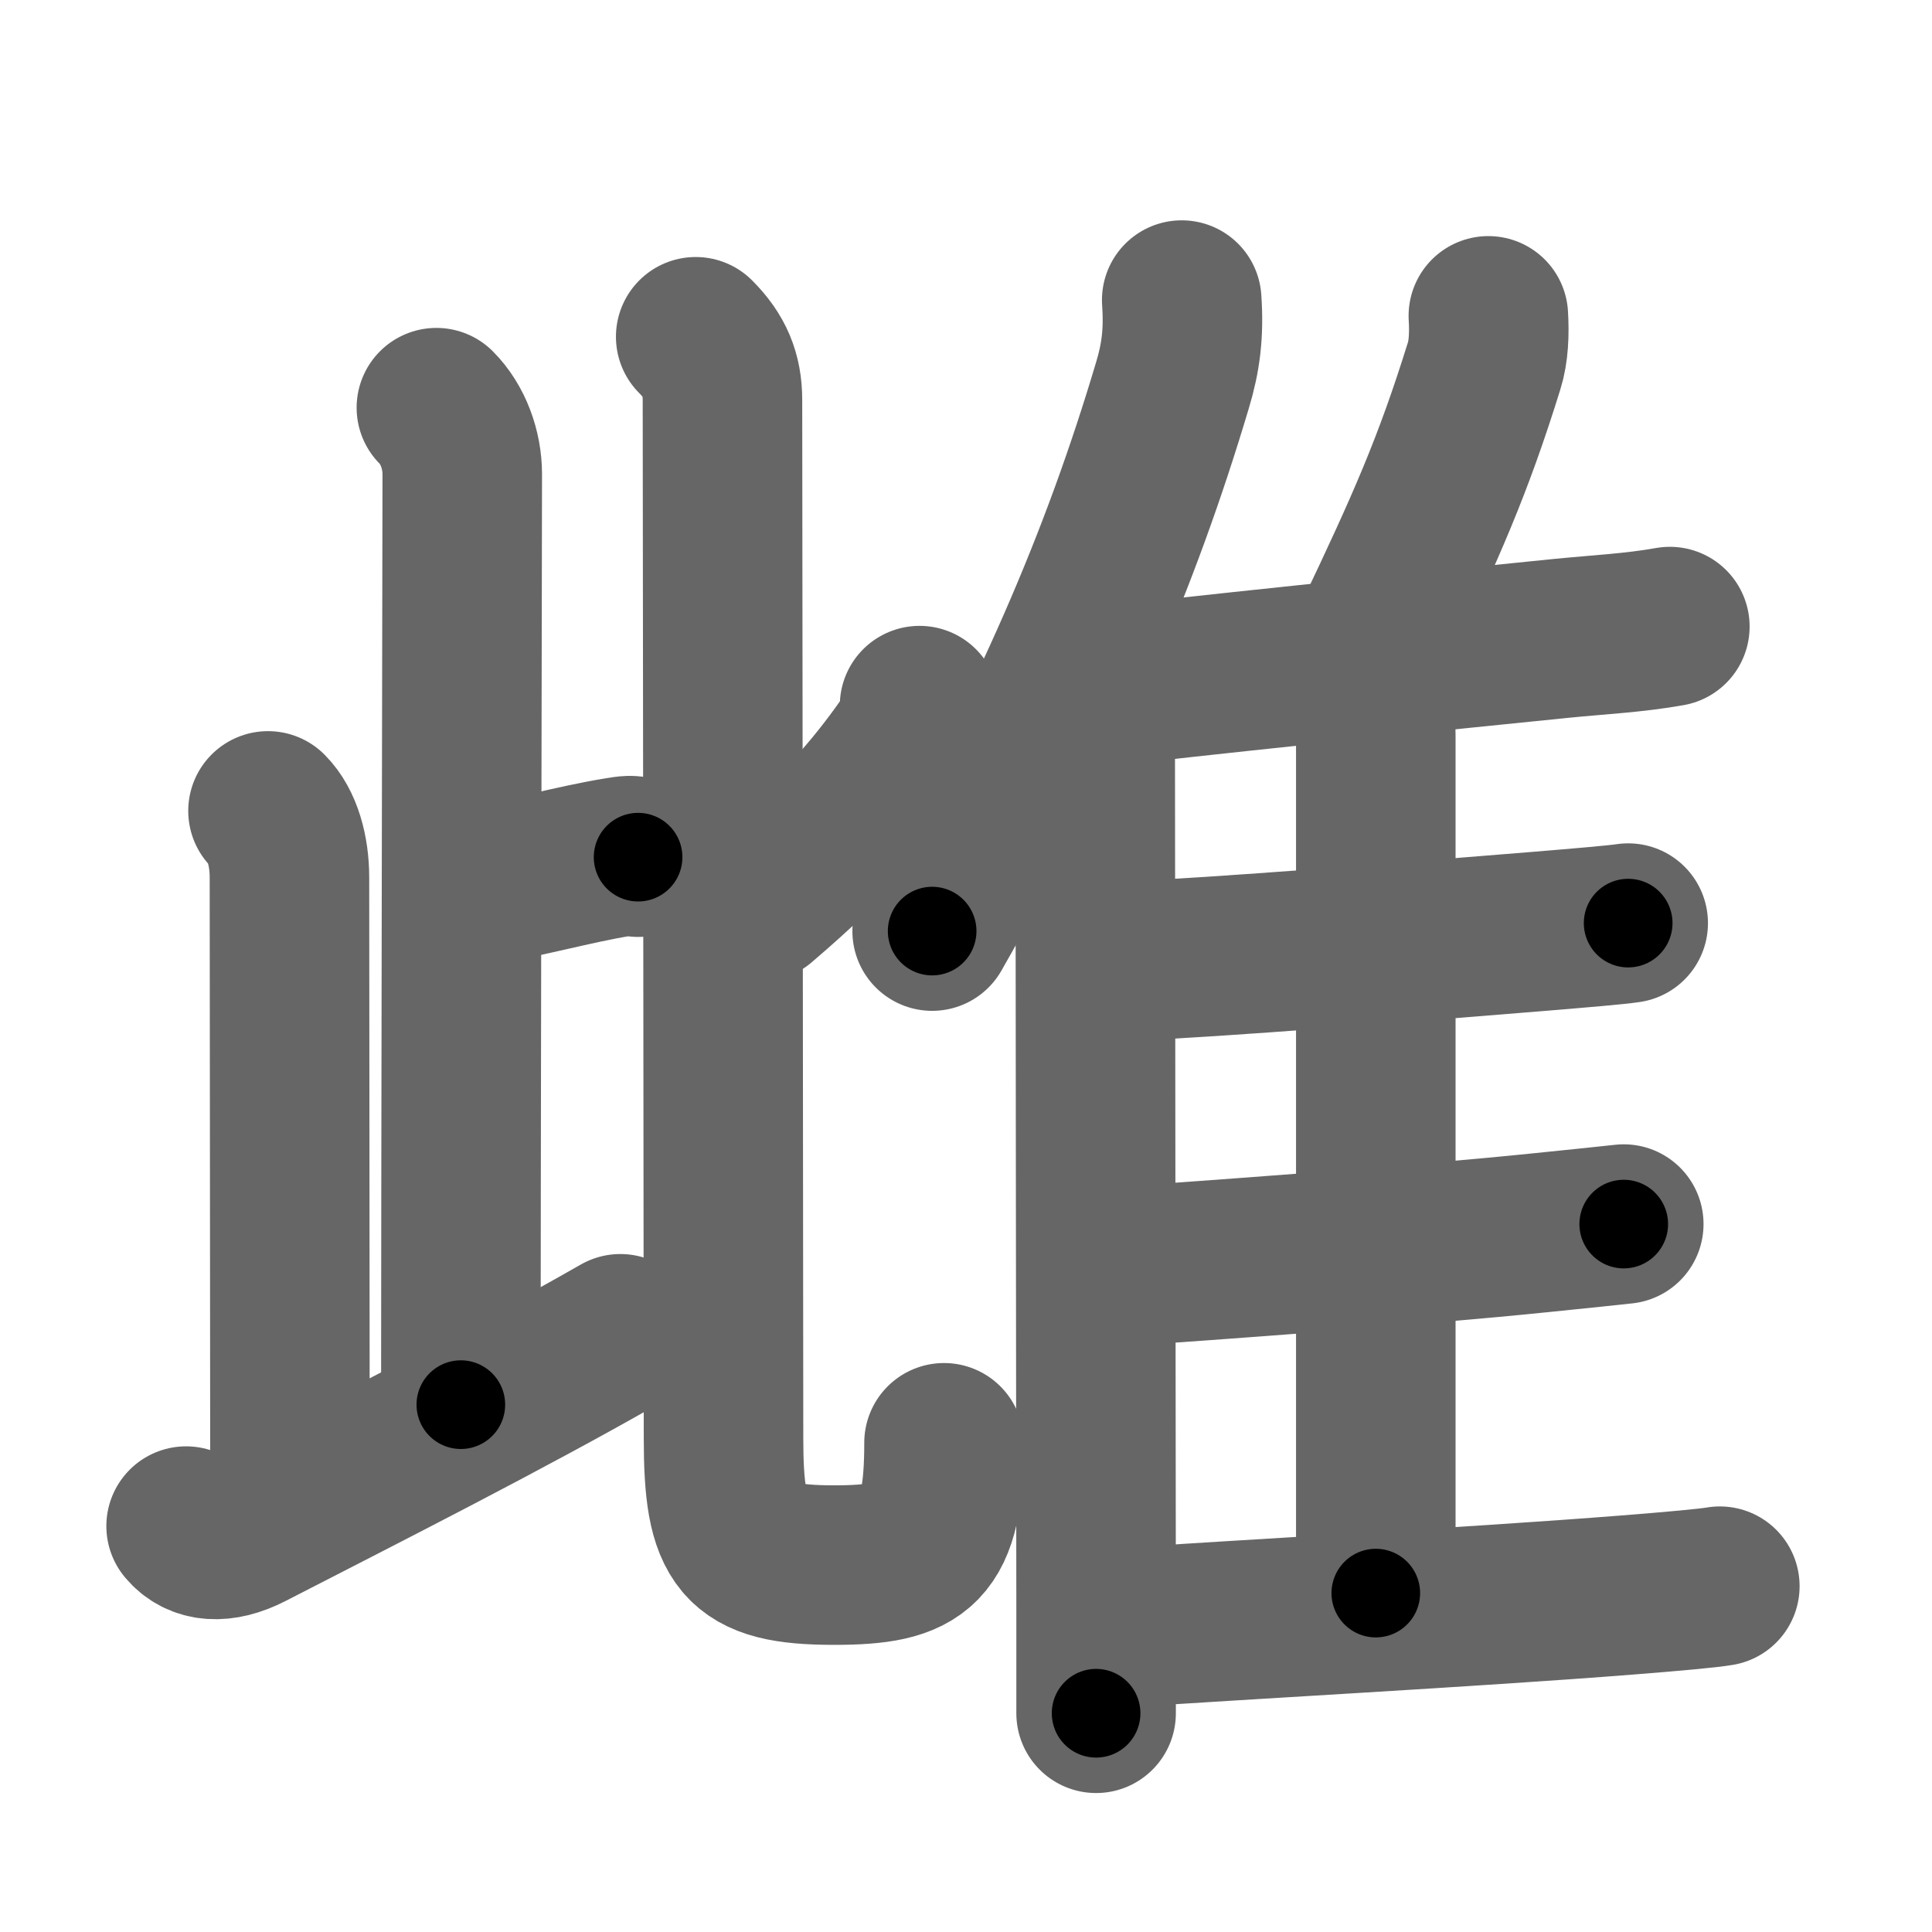 <svg xmlns="http://www.w3.org/2000/svg" width="109" height="109" viewBox="0 0 109 109" id="96cc"><g fill="none" stroke="#666" stroke-width="9" stroke-linecap="round" stroke-linejoin="round"><g><g p4:phon="此" xmlns:p4="http://kanjivg.tagaini.net"><g><g><path d="M24.62,23c0.94,0.94,1.46,2.38,1.46,3.75c0,1.02-0.08,41.75-0.08,52.5" /><path d="M27.13,49.95c2.5-0.4,5.27-1.19,7.72-1.59c0.61-0.1,0.76-0.13,1.15,0" /></g><path d="M15.12,45.75c0.81,0.81,1.21,2.25,1.21,3.75c0,5.5,0.03,27.5,0.03,34.75" /><path d="M10.5,86.1c0.75,0.9,2,1.02,3.56,0.22c6.4-3.29,14.62-7.45,20.94-11.07" /></g><g><path d="M51.88,39.81c0,0.81-0.35,1.69-0.76,2.27c-1.69,2.41-4,5.17-8.25,8.79" /><path d="M39.25,19c1.06,1.06,1.51,2.12,1.51,3.57c0,1.63,0.06,52.71,0.06,58.57s0.93,7.16,6.23,7.16c4.83,0,6.21-0.93,6.21-6.9" /></g></g><g><g><path d="M66.67,16.93c0.13,1.85-0.05,3.25-0.52,4.8c-2.93,9.84-6.88,19.07-13.56,30.8" /><path d="M60.92,38.89c0.72,0.72,0.87,1.68,0.87,2.85c0,8.76,0.04,33.86,0.05,48.76c0,2.34,0,4.43,0,6.16" /></g><path d="M83.97,17.82c0.06,0.98,0.02,2.02-0.24,2.83c-1.74,5.6-3.26,9.05-6.28,15.38" /><path d="M61.93,38.79c4.57-0.57,18.04-1.96,26.21-2.78c2.01-0.2,4.07-0.3,6.07-0.66" /><path d="M76.63,38.66c0.67,0.67,0.99,1.59,0.99,2.84c0,8.25,0,35.34,0,48.38" /><path d="M63.2,54.25c5.8-0.25,16.29-1.11,23.58-1.7c2.54-0.21,4.42-0.37,5.08-0.47" /><path d="M63.16,71.46c4.74-0.33,16.56-1.17,23.84-1.92c2.28-0.23,3.97-0.41,4.61-0.48" /><path d="M62.82,91.87c7.18-0.5,20.21-1.19,28.96-1.88c2.68-0.21,4.62-0.39,5.25-0.5" /></g></g></g><g fill="none" stroke="#000" stroke-width="5" stroke-linecap="round" stroke-linejoin="round"><g><g p4:phon="此" xmlns:p4="http://kanjivg.tagaini.net"><g><g><path d="M24.62,23c0.94,0.94,1.46,2.38,1.46,3.75c0,1.02-0.08,41.75-0.08,52.5" stroke-dasharray="56.62" stroke-dashoffset="56.62"><animate id="0" attributeName="stroke-dashoffset" values="56.62;0" dur="0.57s" fill="freeze" begin="0s;96cc.click" /></path><path d="M27.13,49.95c2.5-0.4,5.27-1.19,7.72-1.59c0.61-0.1,0.76-0.13,1.15,0" stroke-dasharray="9.05" stroke-dashoffset="9.05"><animate attributeName="stroke-dashoffset" values="9.05" fill="freeze" begin="96cc.click" /><animate id="1" attributeName="stroke-dashoffset" values="9.05;0" dur="0.09s" fill="freeze" begin="0.end" /></path></g><path d="M15.12,45.75c0.81,0.81,1.21,2.25,1.21,3.75c0,5.5,0.03,27.5,0.03,34.75" stroke-dasharray="38.79" stroke-dashoffset="38.79"><animate attributeName="stroke-dashoffset" values="38.79" fill="freeze" begin="96cc.click" /><animate id="2" attributeName="stroke-dashoffset" values="38.79;0" dur="0.39s" fill="freeze" begin="1.end" /></path><path d="M10.5,86.1c0.75,0.9,2,1.02,3.56,0.22c6.4-3.29,14.62-7.45,20.94-11.07" stroke-dasharray="27.57" stroke-dashoffset="27.57"><animate attributeName="stroke-dashoffset" values="27.57" fill="freeze" begin="96cc.click" /><animate id="3" attributeName="stroke-dashoffset" values="27.57;0" dur="0.28s" fill="freeze" begin="2.end" /></path></g><g><path d="M51.88,39.81c0,0.81-0.35,1.69-0.76,2.27c-1.69,2.41-4,5.17-8.25,8.79" stroke-dasharray="14.52" stroke-dashoffset="14.52"><animate attributeName="stroke-dashoffset" values="14.52" fill="freeze" begin="96cc.click" /><animate id="4" attributeName="stroke-dashoffset" values="14.52;0" dur="0.15s" fill="freeze" begin="3.end" /></path><path d="M39.25,19c1.06,1.06,1.51,2.12,1.51,3.57c0,1.63,0.06,52.71,0.06,58.57s0.93,7.16,6.23,7.16c4.83,0,6.21-0.93,6.21-6.9" stroke-dasharray="85.17" stroke-dashoffset="85.17"><animate attributeName="stroke-dashoffset" values="85.17" fill="freeze" begin="96cc.click" /><animate id="5" attributeName="stroke-dashoffset" values="85.17;0" dur="0.64s" fill="freeze" begin="4.end" /></path></g></g><g><g><path d="M66.67,16.93c0.13,1.85-0.05,3.25-0.52,4.8c-2.93,9.84-6.88,19.07-13.56,30.8" stroke-dasharray="38.59" stroke-dashoffset="38.59"><animate attributeName="stroke-dashoffset" values="38.59" fill="freeze" begin="96cc.click" /><animate id="6" attributeName="stroke-dashoffset" values="38.59;0" dur="0.39s" fill="freeze" begin="5.end" /></path><path d="M60.92,38.89c0.72,0.72,0.87,1.68,0.87,2.85c0,8.76,0.04,33.86,0.05,48.76c0,2.34,0,4.43,0,6.16" stroke-dasharray="57.98" stroke-dashoffset="57.98"><animate attributeName="stroke-dashoffset" values="57.98" fill="freeze" begin="96cc.click" /><animate id="7" attributeName="stroke-dashoffset" values="57.98;0" dur="0.58s" fill="freeze" begin="6.end" /></path></g><path d="M83.97,17.82c0.06,0.98,0.02,2.02-0.24,2.83c-1.74,5.6-3.26,9.05-6.28,15.38" stroke-dasharray="19.49" stroke-dashoffset="19.49"><animate attributeName="stroke-dashoffset" values="19.49" fill="freeze" begin="96cc.click" /><animate id="8" attributeName="stroke-dashoffset" values="19.49;0" dur="0.19s" fill="freeze" begin="7.end" /></path><path d="M61.93,38.79c4.57-0.57,18.04-1.96,26.21-2.78c2.01-0.2,4.07-0.3,6.07-0.66" stroke-dasharray="32.47" stroke-dashoffset="32.47"><animate attributeName="stroke-dashoffset" values="32.47" fill="freeze" begin="96cc.click" /><animate id="9" attributeName="stroke-dashoffset" values="32.47;0" dur="0.32s" fill="freeze" begin="8.end" /></path><path d="M76.63,38.66c0.67,0.67,0.99,1.59,0.99,2.84c0,8.25,0,35.34,0,48.38" stroke-dasharray="51.47" stroke-dashoffset="51.47"><animate attributeName="stroke-dashoffset" values="51.47" fill="freeze" begin="96cc.click" /><animate id="10" attributeName="stroke-dashoffset" values="51.47;0" dur="0.51s" fill="freeze" begin="9.end" /></path><path d="M63.2,54.25c5.8-0.25,16.29-1.11,23.58-1.7c2.54-0.21,4.42-0.37,5.08-0.47" stroke-dasharray="28.74" stroke-dashoffset="28.74"><animate attributeName="stroke-dashoffset" values="28.74" fill="freeze" begin="96cc.click" /><animate id="11" attributeName="stroke-dashoffset" values="28.74;0" dur="0.29s" fill="freeze" begin="10.end" /></path><path d="M63.16,71.46c4.74-0.33,16.56-1.17,23.84-1.92c2.28-0.23,3.97-0.41,4.61-0.48" stroke-dasharray="28.55" stroke-dashoffset="28.55"><animate attributeName="stroke-dashoffset" values="28.55" fill="freeze" begin="96cc.click" /><animate id="12" attributeName="stroke-dashoffset" values="28.55;0" dur="0.29s" fill="freeze" begin="11.end" /></path><path d="M62.82,91.87c7.18-0.5,20.21-1.19,28.96-1.88c2.68-0.21,4.62-0.39,5.25-0.5" stroke-dasharray="34.3" stroke-dashoffset="34.3"><animate attributeName="stroke-dashoffset" values="34.3" fill="freeze" begin="96cc.click" /><animate id="13" attributeName="stroke-dashoffset" values="34.3;0" dur="0.34s" fill="freeze" begin="12.end" /></path></g></g></g></svg>